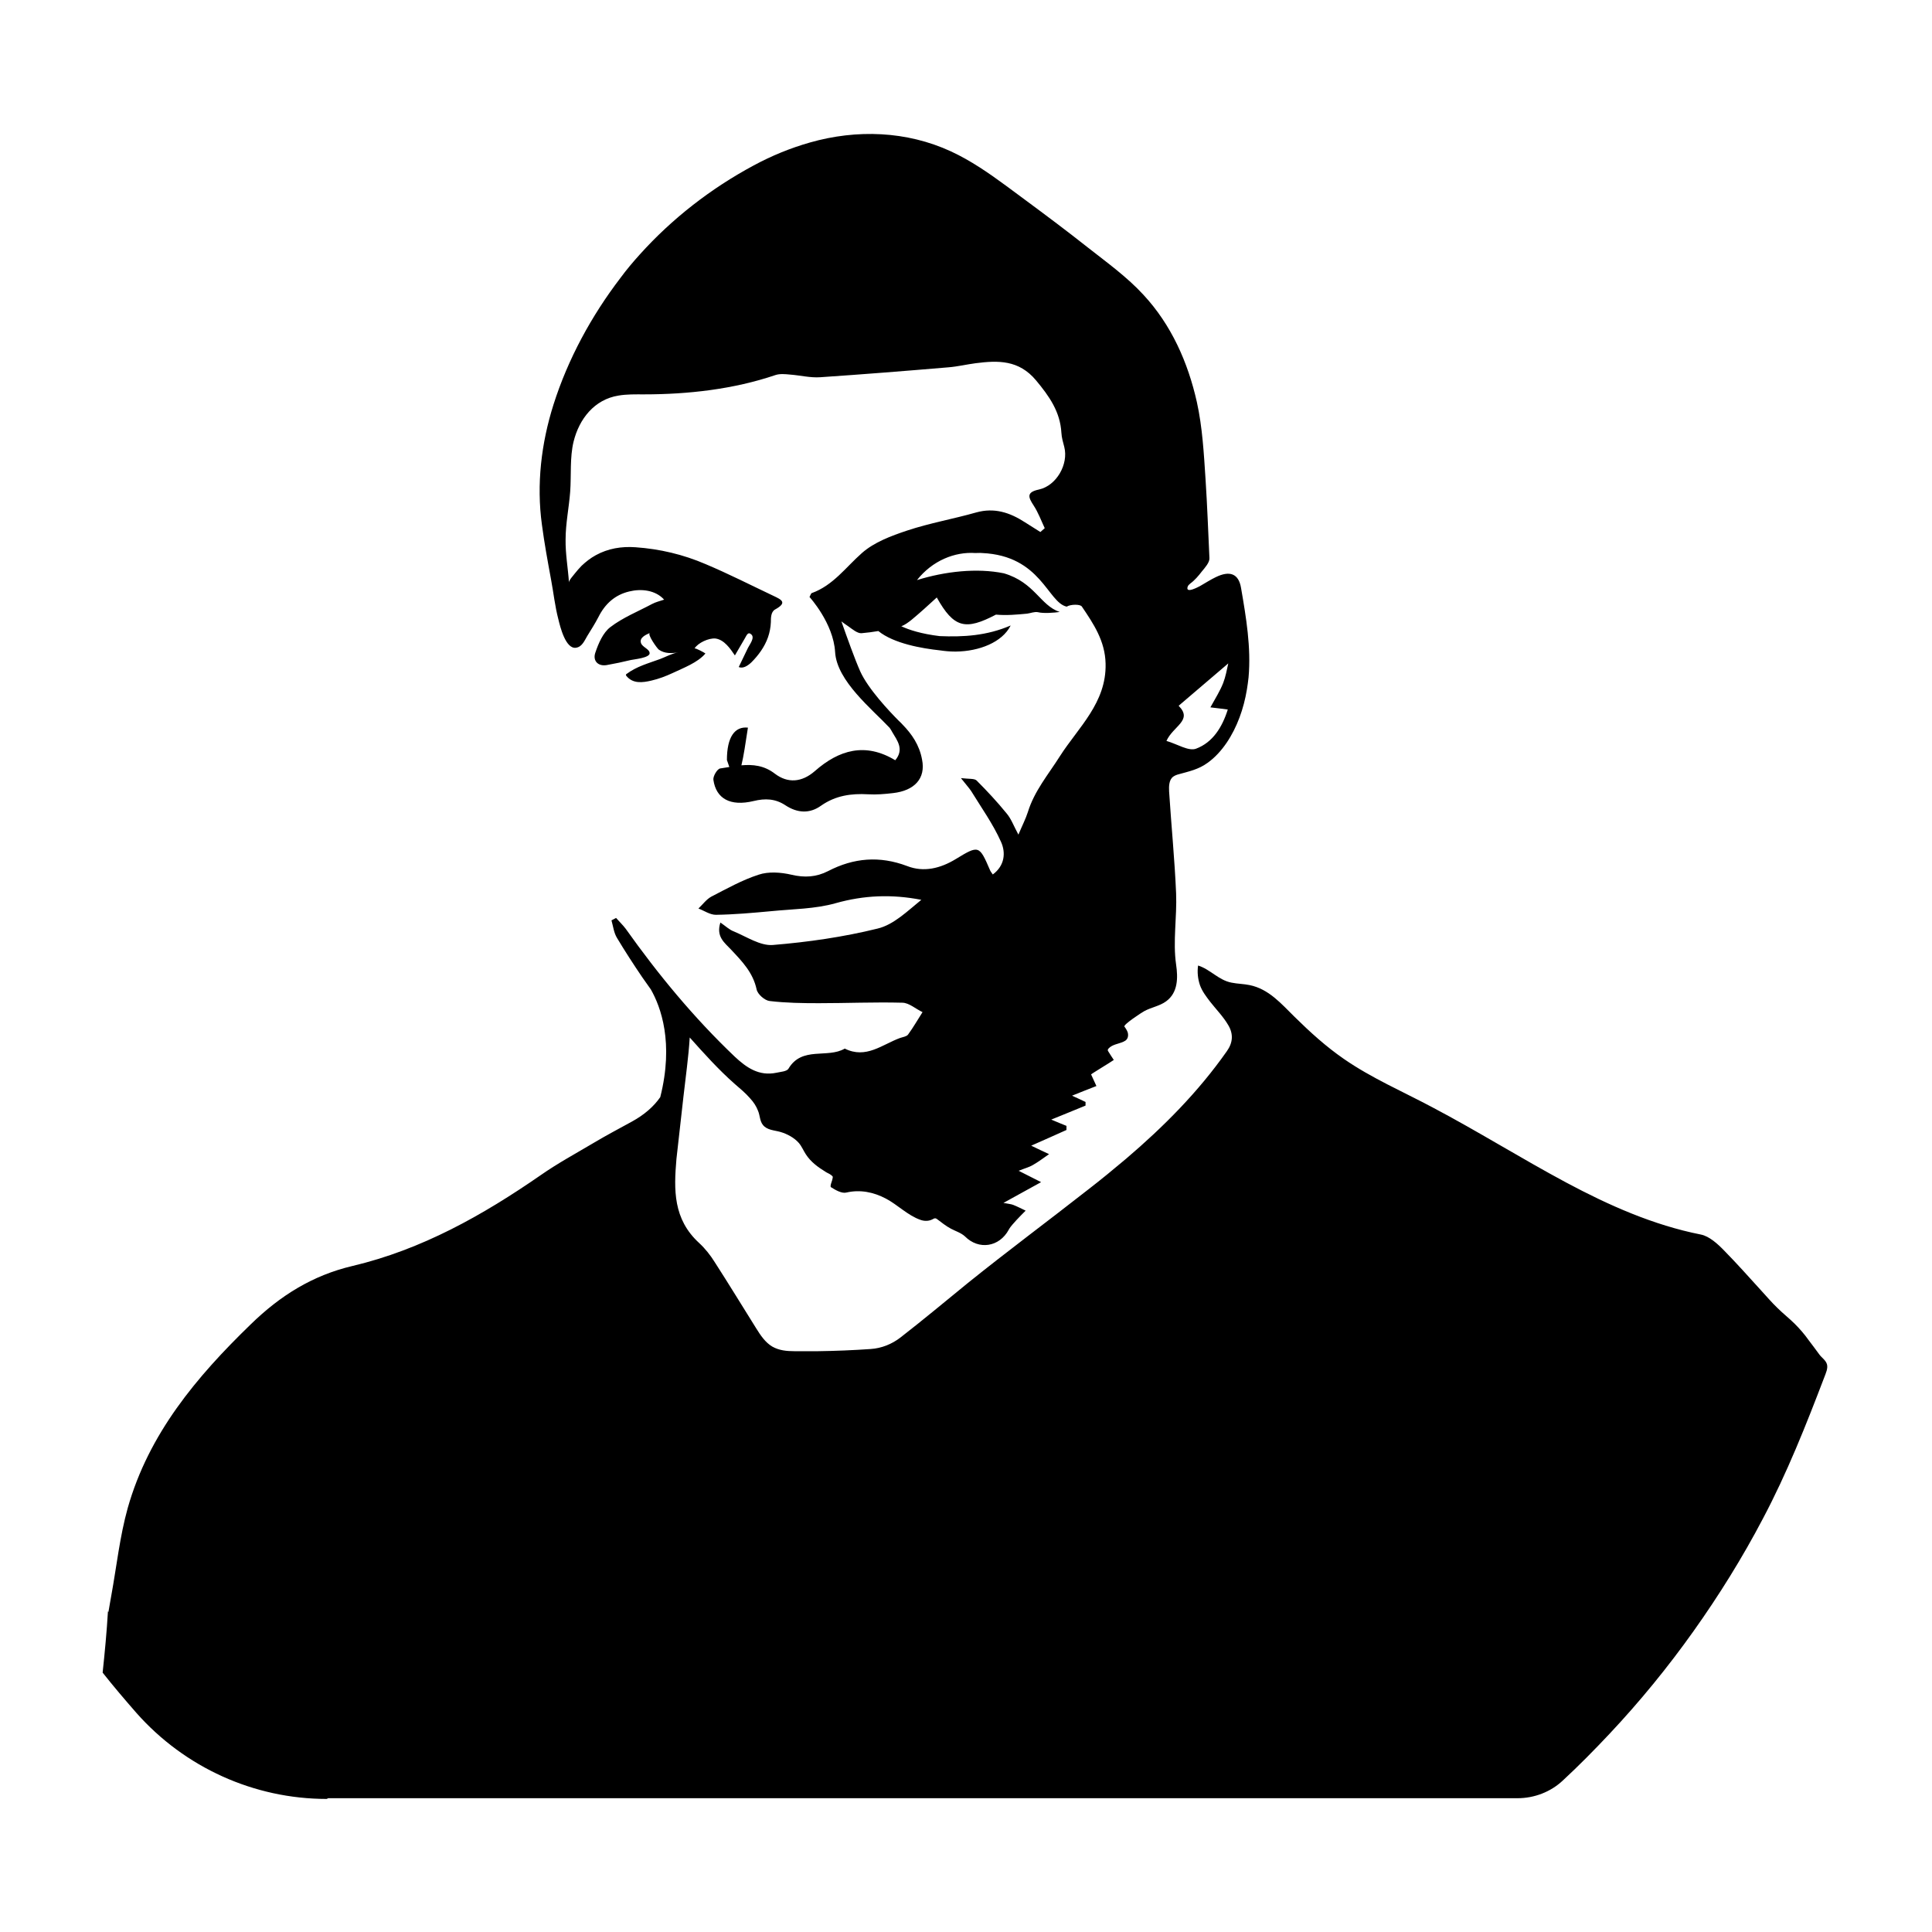 <?xml version="1.0" encoding="UTF-8"?>
<svg id="Capa_1" data-name="Capa 1" xmlns="http://www.w3.org/2000/svg" viewBox="0 0 80 80">
  <path d="M13.59,74.46h49.25c.69,0,1.37-.26,1.87-.73,0,0,0,0,0,0,.67-.62,1.31-1.27,1.94-1.94,1.25-1.33,2.41-2.75,3.47-4.24,1.06-1.49,2.03-3.05,2.88-4.67,1-1.89,1.78-3.86,2.54-5.85.06-.16.16-.37.11-.54-.05-.17-.22-.27-.32-.41-.15-.2-.29-.4-.44-.59-.17-.24-.36-.46-.57-.67,0,0,0,0,0,0-.23-.23-.49-.43-.72-.66-.24-.23-.46-.49-.69-.74-.5-.55-.99-1.1-1.51-1.63-.27-.28-.62-.6-.97-.67-1.97-.39-3.81-1.21-5.57-2.15-1.87-1-3.67-2.13-5.55-3.12-1.22-.65-2.52-1.21-3.66-2-.74-.51-1.4-1.11-2.04-1.74-.55-.54-1.07-1.16-1.87-1.32-.24-.05-.49-.05-.74-.1-.54-.1-.88-.55-1.39-.71-.04.27-.01.56.08.82.09.25.26.47.42.68.25.32.54.61.75.97.22.37.19.73-.06,1.08-1.18,1.68-2.61,3.12-4.17,4.45-.51.43-1.02.85-1.55,1.26-1.67,1.31-3.37,2.57-5.02,3.9-.92.75-1.83,1.51-2.77,2.24-.36.28-.79.45-1.24.48-.72.05-1.45.08-2.17.09-.33,0-.66,0-.99,0-.31,0-.63-.03-.91-.19-.29-.17-.49-.47-.67-.76-.57-.91-1.13-1.83-1.71-2.73-.18-.29-.4-.57-.65-.8-1.08-.99-1.05-2.2-.94-3.48.1-.86.19-1.72.29-2.58.09-.81.21-1.63.26-2.45.59.66,1.19,1.33,1.86,1.92.22.19.45.38.64.6.14.15.26.33.33.52.08.19.07.42.2.58.17.22.48.22.72.29.28.08.58.24.77.46.12.14.19.32.29.47.2.31.5.53.81.72.07.05.17.08.24.14.08.07.07.05.05.16,0,.05-.12.3-.06.34.19.12.45.27.64.22.56-.13,1.12-.02,1.63.25.48.25.91.7,1.43.88.16.06.35.06.5-.02.04-.02.08-.05.13-.04.02,0,.04.02.06.03.19.14.37.29.58.4.19.1.42.17.58.32.57.57,1.42.44,1.81-.28.08-.15.21-.27.32-.4.12-.13.25-.26.38-.39-.17-.08-.34-.17-.52-.24-.08-.03-.18-.04-.4-.08.55-.3.99-.55,1.56-.86-.37-.19-.6-.3-.93-.47.27-.11.44-.15.59-.24.23-.13.45-.3.67-.45-.23-.11-.46-.21-.74-.35.49-.22.98-.43,1.46-.65v-.17c-.19-.08-.38-.15-.63-.26.53-.21.97-.4,1.42-.58v-.15c-.16-.08-.3-.14-.56-.26.39-.16.68-.27,1.01-.4-.08-.17-.14-.31-.22-.48,0-.02.85-.53.94-.6-.07-.11-.15-.22-.22-.34-.01-.02-.03-.04-.03-.07,0-.02.02-.05.03-.06.15-.17.4-.19.61-.28.06-.03.12-.06.15-.11.06-.08.06-.18.04-.27-.03-.09-.08-.17-.14-.25-.06-.08.74-.6.82-.64.29-.16.64-.21.91-.41.49-.36.49-.97.41-1.52-.14-.96.04-1.97,0-2.95-.06-1.41-.2-2.81-.29-4.22-.01-.2-.01-.48.17-.61.07-.05.15-.08.23-.1.43-.12.82-.2,1.19-.47.31-.22.57-.51.79-.83.44-.65.71-1.42.84-2.2.03-.17.05-.34.07-.51.11-1.24-.1-2.48-.31-3.7-.1-.61-.48-.73-1.05-.45-.21.1-.41.23-.62.35-.07.04-.65.36-.54.04.02-.06.07-.09.11-.13.18-.13.34-.32.47-.49.14-.17.33-.38.32-.56-.05-1.07-.09-2.17-.16-3.25-.07-1.07-.13-2.17-.36-3.21-.37-1.65-1.06-3.2-2.21-4.44-.68-.74-1.5-1.33-2.29-1.95-.86-.68-1.74-1.34-2.62-1.99-.26-.19-.51-.38-.77-.57-.72-.53-1.47-1.05-2.29-1.43-1.84-.85-3.91-.92-5.84-.37-.81.23-1.59.55-2.33.95-1.77.95-3.38,2.2-4.72,3.69-.28.31-.55.63-.8.97-1.2,1.57-2.17,3.35-2.77,5.24-.51,1.61-.71,3.31-.48,4.98.1.76.24,1.52.38,2.28.1.53.16,1.1.3,1.63.07.29.3,1.26.74,1.18.25-.04.35-.31.46-.49.16-.26.32-.51.46-.78.27-.54.68-.92,1.28-1.06.49-.12,1.08-.06,1.44.34-.18.06-.35.1-.5.18-.58.31-1.21.56-1.73.96-.3.23-.49.67-.62,1.06-.11.32.1.57.47.51.34-.06.67-.13,1-.21.14-.03.78-.09.78-.28,0-.18-.31-.25-.36-.43-.07-.22.21-.34.37-.41-.12.05.3.64.37.69.24.17.54.16.81.11-.25.04-.52.19-.76.28-.49.18-.96.3-1.39.62-.01,0-.02.02-.02.03,0,.01,0,.03.01.04.27.34.67.29,1.05.2.3-.07.59-.18.87-.31.44-.21,1.04-.43,1.36-.81-.03-.03-.4-.23-.45-.21.14-.23.59-.44.87-.41.36.05.61.42.8.7.14-.24.28-.48.42-.72.06-.1.12-.28.26-.15.16.14-.08.43-.14.56-.13.26-.25.53-.38.79.18.08.38-.06.52-.19.29-.29.55-.64.69-1.04.07-.2.11-.41.12-.63,0-.17,0-.42.17-.52.53-.29.27-.41-.07-.57-.93-.44-1.85-.91-2.8-1.31-.93-.4-1.9-.63-2.91-.7-.58-.04-1.13.05-1.64.33-.22.12-.41.27-.59.44-.1.1-.19.21-.28.32-.05.07-.25.28-.24.37-.04-.59-.15-1.19-.14-1.78,0-.66.14-1.32.19-1.98.05-.69-.02-1.41.14-2.07.23-.94.86-1.75,1.86-1.91.35-.06.7-.05,1.05-.05,1.83,0,3.71-.21,5.45-.8.18-.06.4-.04.6-.02.42.03.84.14,1.26.11,1.77-.12,3.53-.26,5.3-.41.38-.03.75-.12,1.13-.17.93-.12,1.79-.14,2.5.71.55.66,1,1.3,1.05,2.17.01.2.07.4.12.59.18.71-.32,1.6-1.05,1.76-.52.11-.45.31-.22.66.19.29.31.62.46.94l-.18.16c-.22-.14-.43-.27-.65-.41-.62-.4-1.26-.61-2.01-.4-.95.27-1.93.44-2.86.75-.66.22-1.36.48-1.87.93-.67.59-1.19,1.34-2.08,1.66-.03.01-.04.07-.09.16,0,0,.99,1.08,1.06,2.28.07,1.2,1.54,2.37,2.26,3.14.04.06.08.12.11.18.2.34.5.71.12,1.16-1.24-.75-2.33-.43-3.33.45-.54.47-1.12.51-1.65.11-.45-.35-.92-.39-1.39-.35.09-.36.17-.91.27-1.56-.54-.06-.87.38-.87,1.34.04.11.07.21.1.29-.13.02-.25.04-.38.06-.12.02-.3.32-.28.47.11.78.7,1.11,1.66.88.49-.12.91-.1,1.33.18.49.32,1,.35,1.47.01.6-.42,1.25-.51,1.95-.47.34.02.69-.01,1.03-.05.88-.1,1.36-.6,1.2-1.39-.11-.6-.42-1.05-.81-1.45-.05-.05-.1-.11-.16-.16-.37-.37-1.26-1.31-1.59-2.04-.23-.52-.54-1.39-.78-2.07.09.07.19.14.28.2.17.12.38.3.55.29.23-.02.47-.05.7-.09.64.52,1.81.72,2.55.8.2.03.41.05.63.05.02,0,.03,0,.03,0,.96-.01,1.92-.38,2.27-1.08-1,.43-1.97.48-2.94.44-.75-.09-1.28-.26-1.59-.41.15-.05.29-.16.42-.26.35-.29.69-.6,1.05-.93.71,1.27,1.19,1.37,2.45.71.44.04.86,0,1.29-.04.15-.02.31-.09.45-.06.23.06.7.02.9-.01-.81-.27-1.03-1.22-2.31-1.6-1.12-.23-2.44-.08-3.6.28.64-.81,1.57-1.18,2.42-1.12.08,0,.18-.01.28,0,2.44.11,2.71,2.05,3.5,2.22.15-.1.57-.11.63,0,.48.71.96,1.42.98,2.36.04,1.62-1.13,2.64-1.89,3.83-.48.76-1.06,1.44-1.33,2.32-.09.28-.23.55-.39.93-.2-.37-.3-.66-.49-.88-.39-.48-.81-.93-1.24-1.36-.09-.09-.31-.06-.65-.1.23.29.33.4.42.53.43.7.91,1.37,1.24,2.11.2.44.16.98-.34,1.35-.06-.09-.1-.13-.12-.19-.44-1.02-.46-1.03-1.41-.45-.64.39-1.33.56-2.02.29-1.14-.43-2.21-.34-3.27.21-.49.25-.97.28-1.52.15-.43-.1-.95-.14-1.36,0-.68.22-1.32.58-1.96.91-.2.11-.35.32-.53.49.24.09.48.26.72.26.76-.01,1.53-.08,2.29-.15.9-.09,1.82-.09,2.67-.33,1.17-.33,2.32-.38,3.55-.14-.57.46-1.14,1.03-1.81,1.19-1.42.35-2.88.56-4.34.68-.52.04-1.08-.34-1.61-.56-.19-.07-.34-.22-.56-.37-.19.59.18.84.44,1.12.46.49.91.95,1.06,1.65.04.2.34.46.54.48.67.08,1.36.09,2.04.09,1.15,0,2.3-.05,3.45-.02.28,0,.56.26.84.39-.2.31-.38.63-.6.93-.06.08-.21.1-.33.14-.74.27-1.41.88-2.29.44-.72.42-1.77-.11-2.33.83-.07.12-.33.13-.5.17-.72.15-1.24-.21-1.73-.67-1.69-1.61-3.16-3.39-4.51-5.29-.12-.16-.27-.3-.4-.45-.06.03-.13.07-.19.1.07.25.1.52.23.73.33.55.68,1.09,1.04,1.62,0,0,0,0,0,0,.12.17.24.34.36.51.41.72.96,2.2.39,4.46-.27.39-.66.73-1.17,1.01s-1.06.57-1.58.88c-.74.44-1.5.85-2.2,1.34-2.4,1.66-4.92,3.08-7.79,3.76-1.66.39-3,1.23-4.22,2.42-2.25,2.18-4.22,4.53-5.09,7.6-.33,1.18-.46,2.41-.68,3.62-.04.21-.07.41-.12.69,0-.01-.02-.02-.02-.03-.05.85-.13,1.69-.22,2.54.45.57.92,1.12,1.4,1.67,2,2.26,4.87,3.56,7.88,3.56ZM48.81,29.22c.69-.59,1.37-1.17,2.05-1.75-.06.27-.11.55-.21.81-.13.33-.32.63-.53,1.01.28.03.47.06.72.09-.23.73-.62,1.36-1.31,1.62-.31.12-.78-.19-1.23-.32.28-.62,1.1-.85.51-1.45Z"/>
</svg>